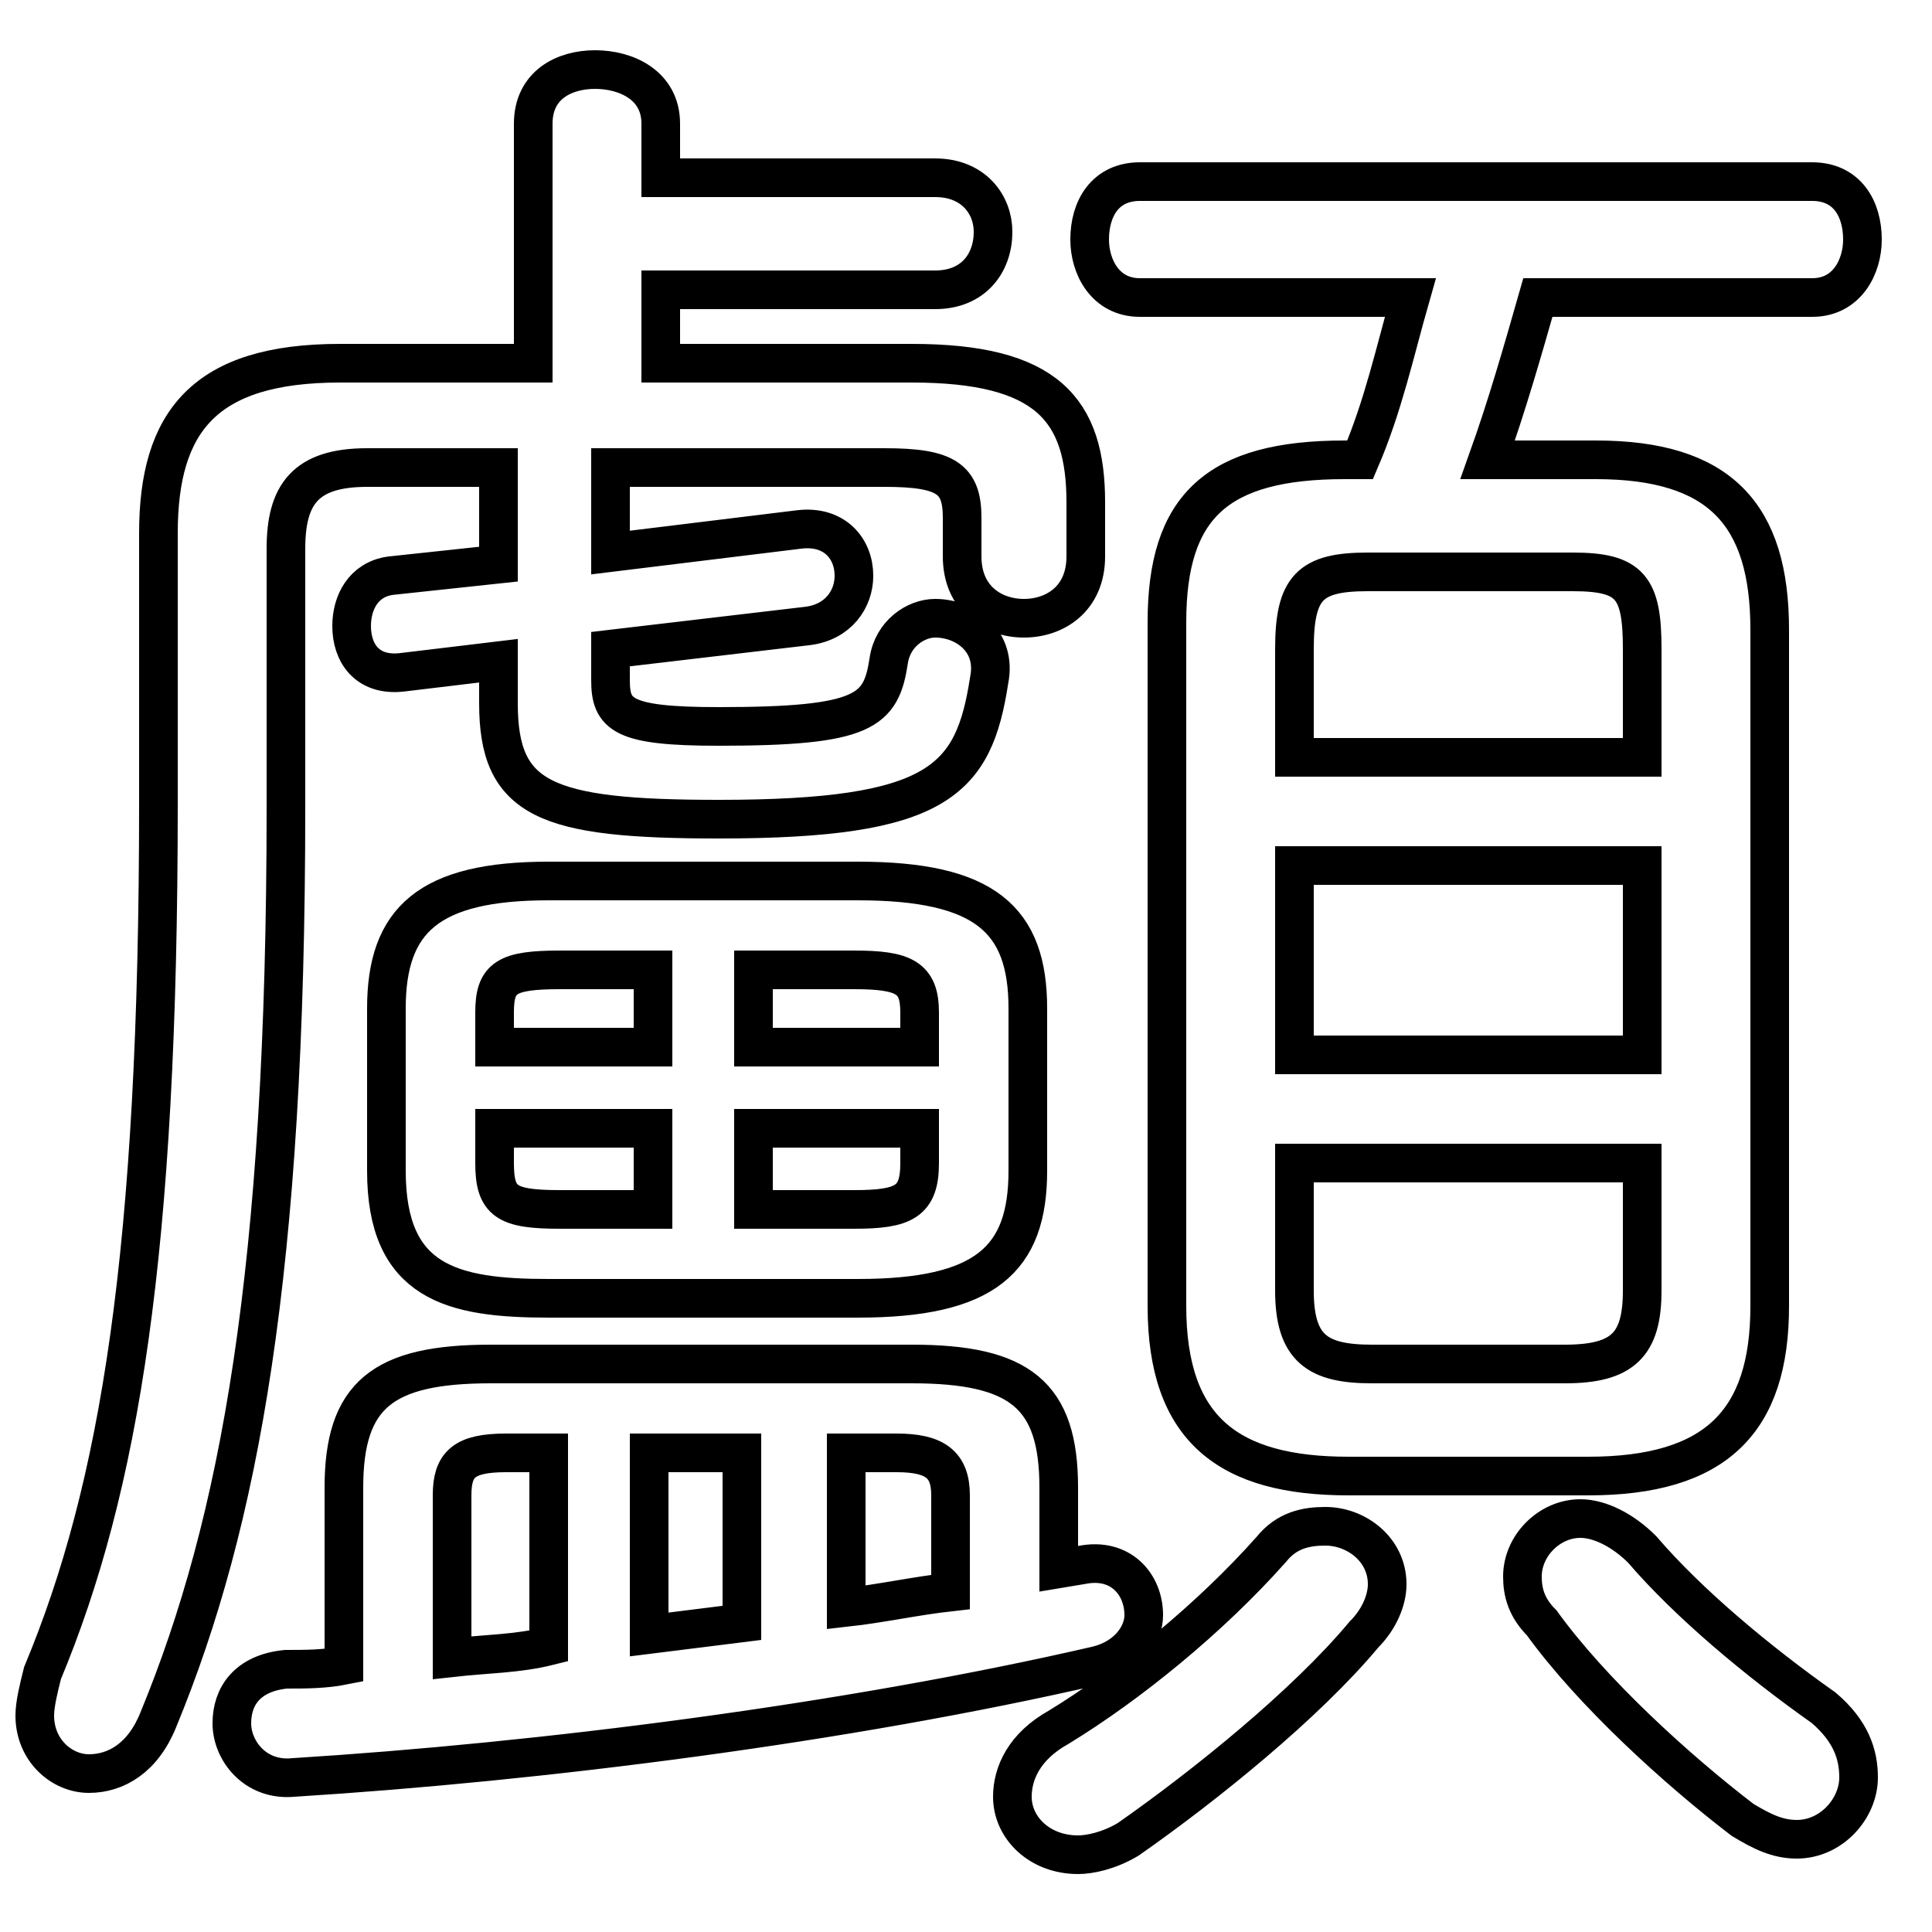 <svg xmlns="http://www.w3.org/2000/svg" viewBox="0 -44.0 50.0 50.0">
    <rect x="0" y="-44.0" width="50.0" height="50.0" fill="#808080" stroke="none"/>
    <g transform="scale(1, -1)">
        <!-- ボディの枠 -->
        <rect x="0" y="-6.0" width="50.0" height="50.0"
            stroke="white" fill="white"/>
        <!-- グリフ座標系の原点 -->
        <circle cx="0" cy="0" r="5" fill="white"/>
        <!-- グリフのアウトライン -->
        <g style="fill:none;stroke:#000000;stroke-width:1;">
<path d="M 15.8 31.9 L 22.9 31.9 C 24.5 31.9 24.9 31.6 24.9 30.6 L 24.9 29.6 C 24.9 28.5 25.7 28.0 26.5 28.0 C 27.3 28.0 28.1 28.5 28.1 29.6 L 28.1 31.0 C 28.1 33.4 27.1 34.6 23.6 34.6 L 17.1 34.6 L 17.1 36.5 L 24.2 36.5 C 25.2 36.5 25.7 37.2 25.7 38.0 C 25.7 38.7 25.2 39.4 24.2 39.4 L 17.1 39.4 L 17.1 40.8 C 17.1 41.8 16.2 42.2 15.4 42.2 C 14.6 42.2 13.8 41.8 13.8 40.8 L 13.8 34.6 L 8.8 34.6 C 5.3 34.6 4.1 33.1 4.1 30.2 L 4.1 23.2 C 4.1 11.6 3.1 5.5 1.1 0.7 C 1.0 0.3 0.9 -0.1 0.9 -0.4 C 0.9 -1.3 1.6 -1.9 2.3 -1.9 C 3.0 -1.9 3.7 -1.5 4.1 -0.5 C 6.2 4.6 7.4 11.1 7.4 23.1 L 7.4 29.8 C 7.4 31.2 7.9 31.9 9.5 31.9 L 12.9 31.9 L 12.9 29.4 L 10.1 29.1 C 9.4 29.0 9.1 28.4 9.1 27.8 C 9.1 27.1 9.5 26.5 10.4 26.6 L 12.9 26.9 L 12.9 25.8 C 12.9 23.3 14.1 22.8 18.6 22.8 C 24.3 22.8 25.2 23.8 25.6 26.4 C 25.8 27.4 25.0 28.0 24.2 28.0 C 23.7 28.0 23.1 27.6 23.0 26.9 C 22.8 25.6 22.4 25.2 18.6 25.2 C 16.1 25.2 15.8 25.5 15.8 26.4 L 15.8 27.2 L 20.9 27.8 C 21.7 27.9 22.1 28.5 22.1 29.1 C 22.1 29.8 21.6 30.4 20.7 30.3 L 15.8 29.7 Z M 22.2 10.4 C 25.5 10.4 26.6 11.4 26.6 13.7 L 26.6 17.9 C 26.6 20.2 25.5 21.2 22.2 21.2 L 14.2 21.2 C 11.1 21.2 10.0 20.2 10.0 17.9 L 10.0 13.7 C 10.0 10.8 11.7 10.4 14.2 10.4 Z M 23.8 14.8 L 23.8 13.9 C 23.8 12.9 23.4 12.7 22.1 12.7 L 19.5 12.7 L 19.5 14.8 Z M 23.8 16.9 L 19.5 16.9 L 19.5 18.9 L 22.1 18.9 C 23.4 18.9 23.8 18.7 23.8 17.8 Z M 16.9 18.9 L 16.9 16.9 L 12.8 16.9 L 12.8 17.8 C 12.8 18.7 13.1 18.9 14.5 18.9 Z M 12.8 14.8 L 16.9 14.8 L 16.9 12.7 L 14.5 12.7 C 13.1 12.7 12.8 12.9 12.8 13.9 Z M 8.9 0.9 C 8.4 0.8 7.9 0.8 7.4 0.8 C 6.4 0.7 6.0 0.1 6.0 -0.6 C 6.0 -1.3 6.6 -2.1 7.6 -2.0 C 14.0 -1.6 21.9 -0.6 28.4 0.9 C 29.2 1.1 29.6 1.7 29.6 2.2 C 29.6 3.0 29.0 3.7 28.0 3.5 L 27.4 3.4 L 27.4 5.5 C 27.4 7.9 26.4 8.7 23.6 8.7 L 12.7 8.7 C 9.9 8.7 8.9 7.9 8.9 5.5 Z M 11.7 5.3 C 11.7 6.1 12.0 6.4 13.1 6.4 L 14.2 6.4 L 14.2 1.4 C 13.4 1.2 12.6 1.2 11.7 1.1 Z M 24.6 2.8 C 23.7 2.7 22.8 2.5 21.9 2.4 L 21.9 6.4 L 23.2 6.4 C 24.2 6.4 24.6 6.1 24.6 5.3 Z M 19.2 2.0 C 18.4 1.9 17.6 1.8 16.8 1.7 L 16.8 6.4 L 19.2 6.4 Z M 41.1 5.8 C 44.4 5.8 45.8 7.2 45.8 10.2 L 45.8 27.7 C 45.8 30.7 44.5 32.1 41.3 32.1 L 38.5 32.1 C 39.0 33.5 39.4 34.9 39.8 36.3 L 46.9 36.3 C 47.8 36.3 48.2 37.1 48.2 37.8 C 48.2 38.6 47.8 39.3 46.9 39.3 L 29.5 39.3 C 28.6 39.3 28.2 38.6 28.2 37.8 C 28.2 37.1 28.6 36.3 29.5 36.3 L 36.5 36.3 C 36.1 34.9 35.8 33.5 35.2 32.1 L 34.8 32.1 C 31.5 32.1 30.2 30.9 30.2 27.9 L 30.2 10.2 C 30.2 7.0 31.8 5.8 34.9 5.8 Z M 33.5 21.6 L 42.5 21.6 L 42.5 16.7 L 33.5 16.7 Z M 42.5 24.4 L 33.5 24.4 L 33.5 27.2 C 33.5 28.8 33.9 29.2 35.4 29.2 L 40.7 29.2 C 42.2 29.2 42.5 28.8 42.5 27.2 Z M 35.5 8.7 C 34.1 8.7 33.5 9.1 33.5 10.6 L 33.5 13.9 L 42.5 13.9 L 42.5 10.6 C 42.5 9.2 42.0 8.7 40.5 8.7 Z M 32.9 3.9 C 31.3 2.1 29.2 0.4 27.4 -0.7 C 26.5 -1.2 26.2 -1.9 26.2 -2.5 C 26.2 -3.3 26.9 -4.0 27.9 -4.0 C 28.2 -4.0 28.7 -3.9 29.2 -3.6 C 31.2 -2.2 33.8 -0.1 35.3 1.7 C 35.7 2.1 35.9 2.6 35.9 3.0 C 35.9 3.9 35.1 4.5 34.3 4.5 C 33.8 4.5 33.3 4.4 32.9 3.9 Z M 42.5 3.9 C 42.0 4.4 41.4 4.7 40.9 4.7 C 40.1 4.7 39.4 4.0 39.4 3.2 C 39.4 2.8 39.5 2.4 39.9 2.0 C 41.2 0.2 43.4 -1.8 45.1 -3.1 C 45.6 -3.4 46.0 -3.6 46.5 -3.6 C 47.4 -3.6 48.1 -2.8 48.1 -2.0 C 48.1 -1.4 47.9 -0.8 47.2 -0.2 C 45.5 1.0 43.7 2.5 42.5 3.9 Z"/>
</g>
</g>
</svg>